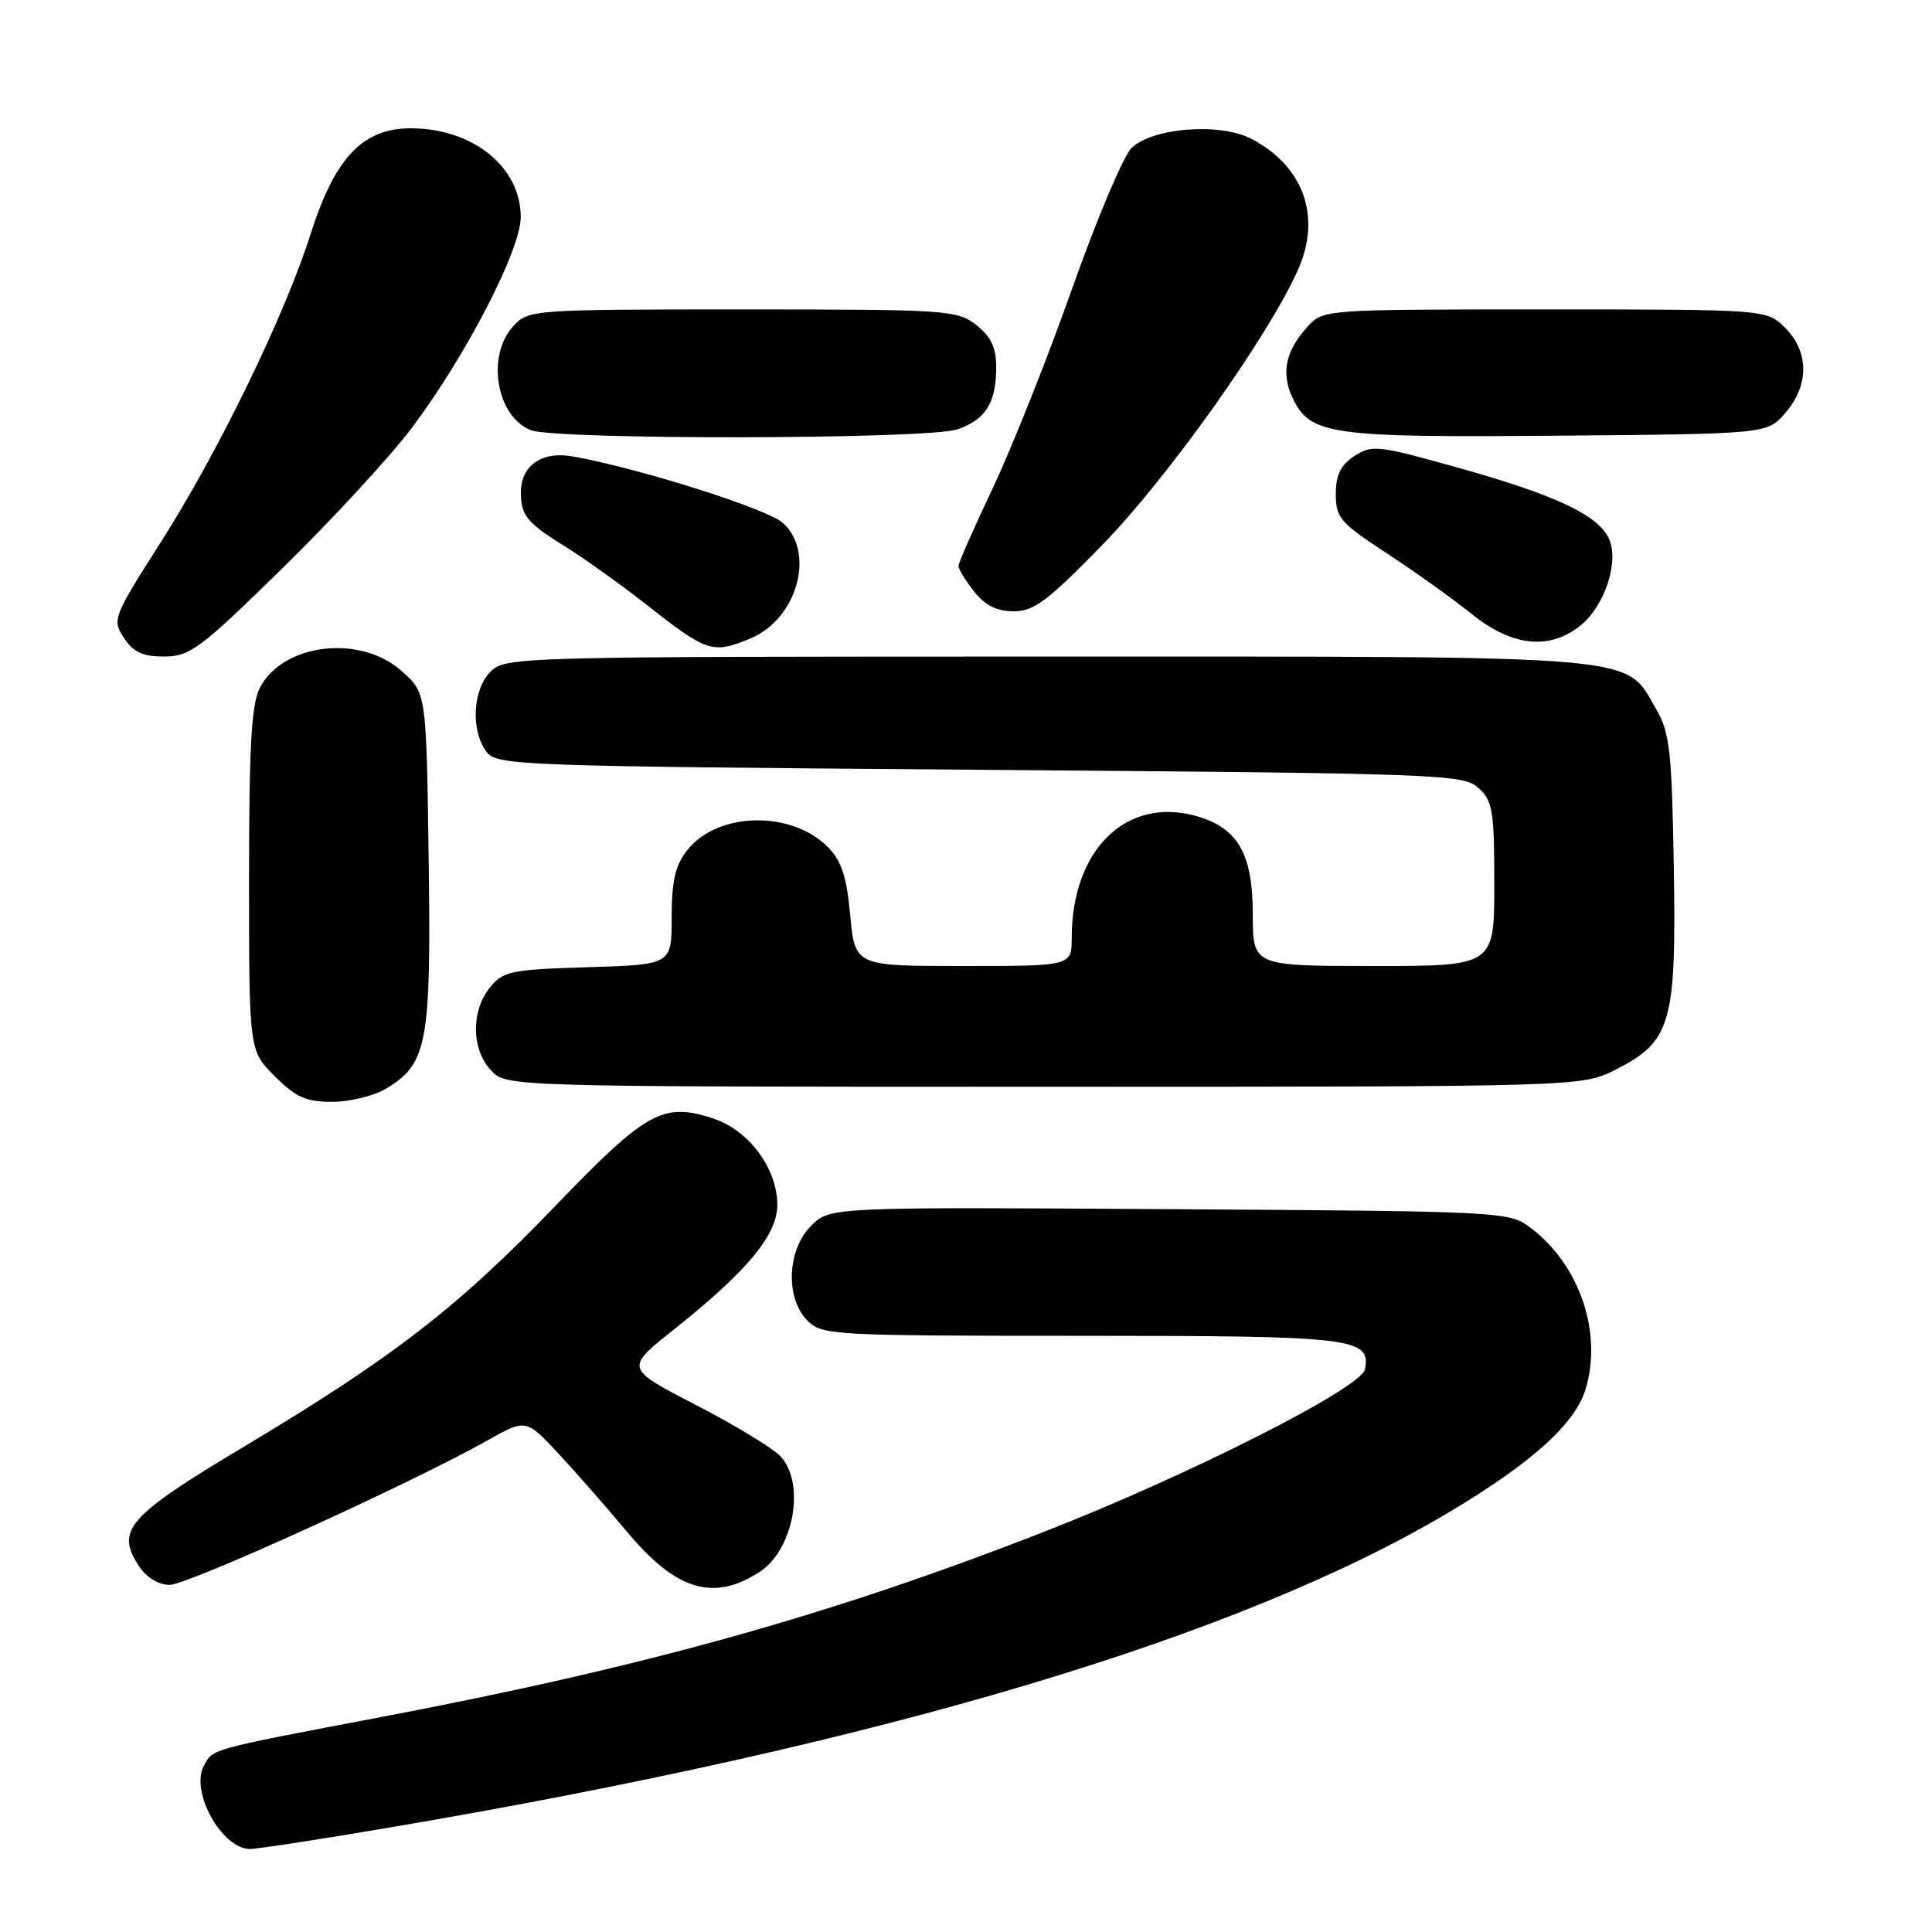 <?xml version="1.0" encoding="UTF-8" standalone="no"?>
<!DOCTYPE svg PUBLIC "-//W3C//DTD SVG 1.1//EN" "http://www.w3.org/Graphics/SVG/1.1/DTD/svg11.dtd" >
<svg xmlns="http://www.w3.org/2000/svg" xmlns:xlink="http://www.w3.org/1999/xlink" version="1.1" viewBox="0 0 256 256">
 <g >
 <path fill="currentColor"
d=" M 52.72 241.97 C 116.99 231.01 164.17 216.93 191.92 200.43 C 202.95 193.86 208.72 188.67 210.11 184.04 C 212.37 176.47 209.25 167.47 202.68 162.59 C 199.93 160.55 198.72 160.49 154.91 160.22 C 109.97 159.94 109.97 159.94 107.48 162.42 C 104.28 165.62 104.04 172.04 107.00 175.00 C 108.92 176.92 110.33 177.00 143.31 177.00 C 179.39 177.00 181.68 177.27 180.86 181.45 C 180.37 183.91 157.70 195.40 138.50 202.91 C 110.27 213.95 85.73 220.82 50.50 227.52 C 27.54 231.88 28.24 231.69 27.00 234.00 C 25.18 237.41 29.41 245.00 33.13 245.00 C 34.13 245.00 42.95 243.64 52.72 241.97 Z  M 100.65 208.29 C 105.23 205.33 106.79 196.34 103.32 192.87 C 102.21 191.77 97.15 188.71 92.07 186.09 C 82.83 181.31 82.83 181.31 89.28 176.18 C 99.02 168.43 103.00 163.63 103.00 159.65 C 103.00 154.85 99.23 149.76 94.52 148.21 C 87.86 146.02 85.67 147.23 73.61 159.77 C 60.64 173.25 52.12 179.84 32.36 191.67 C 16.88 200.93 15.29 202.74 18.41 207.51 C 19.42 209.04 20.99 210.00 22.49 210.00 C 24.90 210.00 54.61 196.49 64.58 190.87 C 69.70 187.98 69.70 187.98 74.12 192.74 C 76.55 195.36 80.55 199.93 83.02 202.89 C 89.56 210.75 94.51 212.27 100.65 208.29 Z  M 51.08 144.29 C 56.63 141.01 57.14 138.32 56.80 113.90 C 56.50 91.83 56.50 91.83 53.23 88.92 C 47.75 84.02 37.48 85.23 34.43 91.15 C 33.31 93.29 33.00 98.90 33.00 116.55 C 33.00 139.20 33.00 139.20 36.40 142.60 C 39.19 145.39 40.56 146.00 44.00 146.00 C 46.30 146.00 49.49 145.23 51.08 144.29 Z  M 214.04 141.75 C 221.44 138.02 222.13 135.61 221.79 115.00 C 221.53 99.54 221.26 97.09 219.47 94.00 C 215.21 86.68 218.90 87.00 138.75 87.00 C 68.33 87.00 66.96 87.04 65.00 89.00 C 62.64 91.36 62.35 96.73 64.42 99.56 C 65.79 101.44 67.94 101.52 129.81 102.00 C 190.94 102.48 193.89 102.58 195.90 104.40 C 197.79 106.12 198.00 107.40 198.00 117.15 C 198.00 128.00 198.00 128.00 182.00 128.00 C 166.00 128.00 166.00 128.00 166.00 121.13 C 166.00 113.08 164.00 109.65 158.44 108.11 C 149.20 105.56 142.02 112.61 142.01 124.25 C 142.00 128.00 142.00 128.00 127.64 128.00 C 113.29 128.00 113.29 128.00 112.66 121.29 C 112.18 116.10 111.50 114.05 109.68 112.22 C 104.79 107.34 95.05 107.57 91.05 112.67 C 89.48 114.66 89.00 116.74 89.00 121.55 C 89.00 127.82 89.00 127.82 77.91 128.16 C 67.67 128.47 66.67 128.68 64.91 130.86 C 62.40 133.96 62.46 139.04 65.04 141.81 C 67.08 144.00 67.08 144.00 138.33 144.00 C 209.58 144.00 209.58 144.00 214.04 141.75 Z  M 37.50 75.22 C 44.10 68.76 51.82 60.37 54.66 56.58 C 61.84 46.97 69.00 33.09 69.00 28.76 C 69.00 22.12 62.65 17.00 54.42 17.00 C 48.05 17.00 44.36 20.91 41.14 31.06 C 37.74 41.76 28.94 59.86 21.36 71.76 C 14.96 81.79 14.84 82.11 16.42 84.52 C 17.67 86.43 18.90 87.00 21.77 86.99 C 25.18 86.98 26.53 85.97 37.50 75.22 Z  M 99.47 84.58 C 105.62 82.01 108.08 73.24 103.75 69.30 C 101.70 67.43 84.73 62.05 75.90 60.48 C 71.78 59.74 68.99 61.70 69.02 65.32 C 69.04 68.33 69.83 69.29 75.00 72.49 C 77.47 74.03 82.20 77.41 85.50 80.00 C 93.75 86.48 94.41 86.69 99.47 84.58 Z  M 209.34 82.95 C 212.72 80.29 214.67 74.13 213.08 71.15 C 211.45 68.09 205.73 65.47 193.01 61.92 C 182.58 59.00 181.78 58.92 179.46 60.43 C 177.64 61.63 177.00 62.94 177.00 65.47 C 177.00 68.60 177.59 69.29 183.75 73.31 C 187.46 75.74 192.53 79.36 195.00 81.35 C 200.32 85.64 205.22 86.19 209.34 82.95 Z  M 146.07 72.20 C 154.78 63.26 168.15 44.44 172.03 35.66 C 175.13 28.66 172.70 21.96 165.76 18.37 C 161.58 16.22 152.62 16.93 149.91 19.64 C 148.83 20.72 145.29 29.11 142.05 38.28 C 138.81 47.44 134.09 59.29 131.58 64.61 C 129.06 69.92 127.00 74.60 127.00 75.00 C 127.00 75.40 127.93 76.92 129.07 78.37 C 130.53 80.22 132.08 81.00 134.32 81.00 C 137.00 81.00 138.84 79.62 146.07 72.20 Z  M 126.87 56.89 C 130.63 55.58 132.00 53.38 132.00 48.64 C 132.00 46.06 131.31 44.60 129.37 43.07 C 126.84 41.09 125.55 41.00 98.40 41.00 C 70.55 41.00 70.04 41.04 68.04 43.19 C 64.41 47.08 65.74 55.15 70.32 56.99 C 73.59 58.31 123.05 58.23 126.87 56.89 Z  M 236.59 54.69 C 239.74 51.03 239.72 46.63 236.55 43.45 C 234.09 41.00 234.09 41.00 204.72 41.00 C 175.54 41.00 175.34 41.01 173.29 43.25 C 170.39 46.42 169.74 49.32 171.19 52.53 C 173.52 57.63 175.92 57.99 206.34 57.73 C 234.18 57.50 234.18 57.50 236.59 54.69 Z "/>
</g>
</svg>